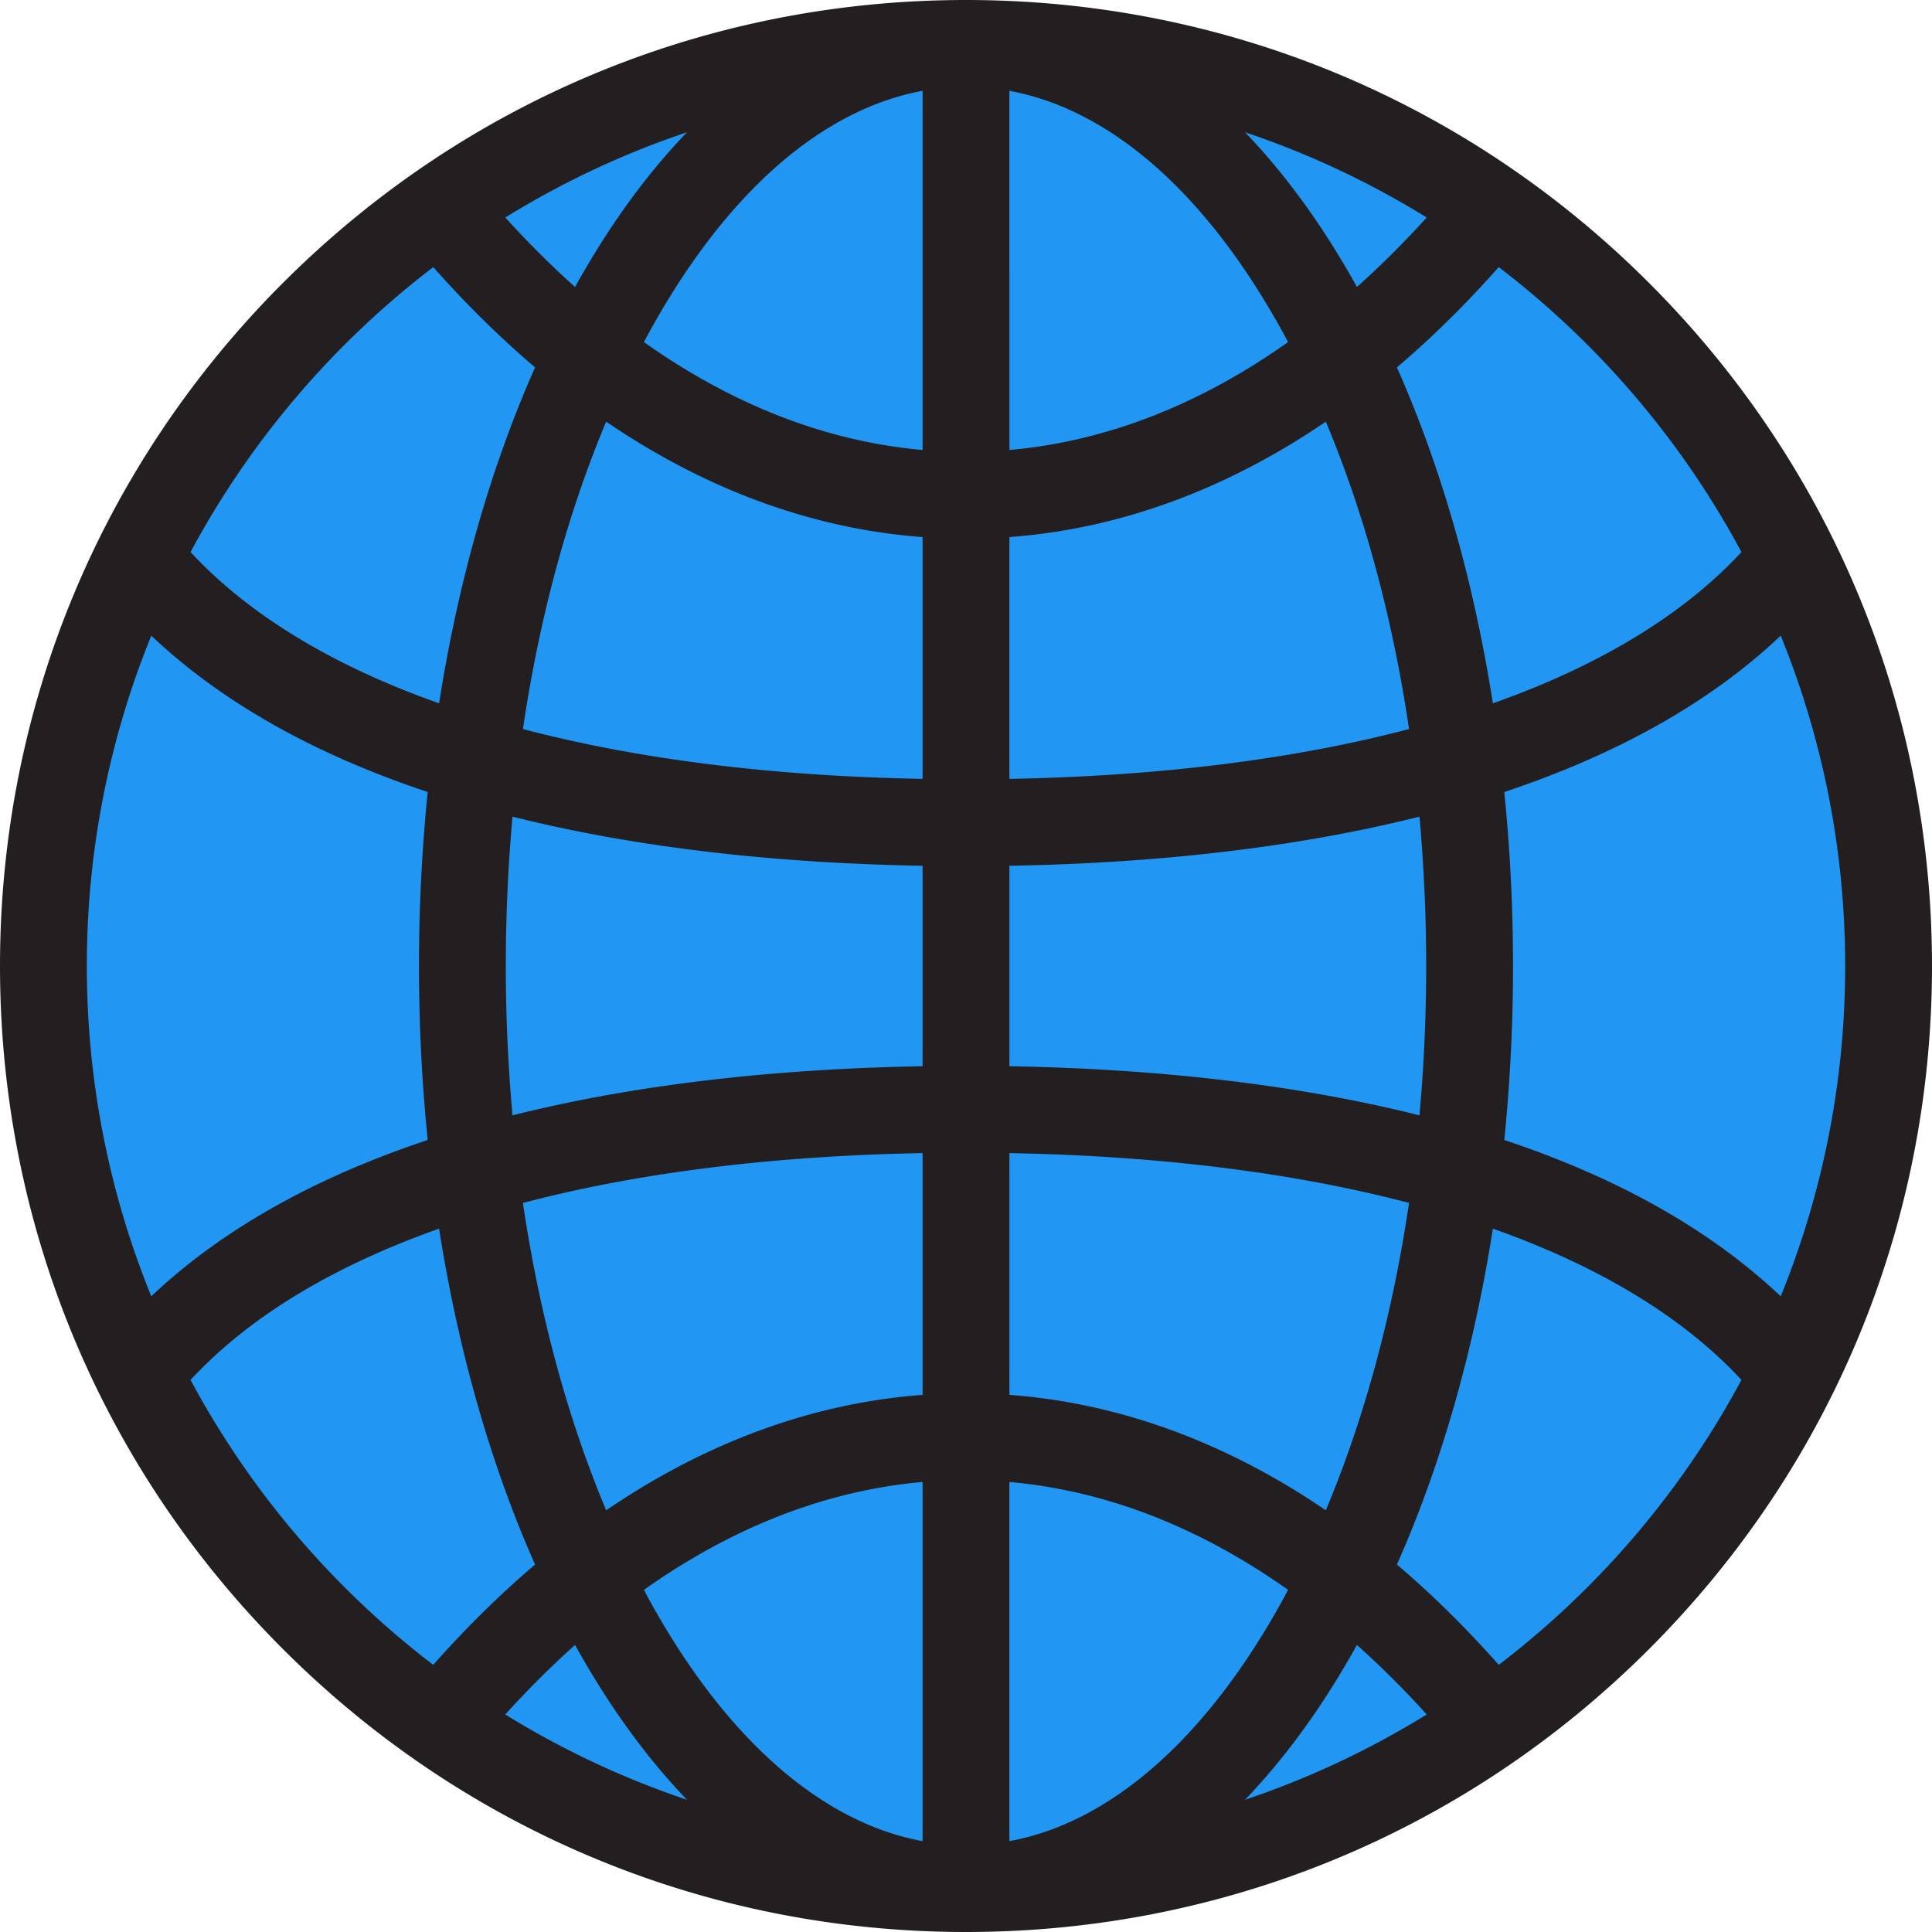 <svg xmlns="http://www.w3.org/2000/svg" xml:space="preserve" width="800" height="800" viewBox="0 0 512 512">
  <circle cx="256" cy="256" r="244.494" style="fill:#2196f3"/>
  <path d="M512 256c0-68.38-26.63-132.668-74.981-181.019C388.668 26.629 324.38 0 256 0 187.619 0 123.332 26.629 74.98 74.981 26.629 123.332 0 187.62 0 256s26.629 132.668 74.981 181.02C123.332 485.371 187.619 512 256 512c68.38 0 132.668-26.629 181.019-74.98C485.37 388.668 512 324.38 512 256zm-40.091 87.53c-19.928-18.858-45.447-32.163-73.256-41.424a459.156 459.156 0 0 0 2.31-46.11c0-15.627-.788-31.041-2.31-46.105 27.808-9.262 53.326-22.568 73.253-41.428 11.004 27.041 17.084 56.59 17.084 87.537-.001 30.944-6.08 60.491-17.081 87.53zm-337.865-87.533c0-13.405.605-26.63 1.778-39.577 36.192 9.092 74.607 12.428 108.671 13.017v53.127c-34.062.589-72.477 3.926-108.671 13.015a439.054 439.054 0 0 1-1.778-39.582zm110.448 231.926c-27.028-4.988-52.52-27.467-72.765-64.557-.366-.67-.72-1.354-1.082-2.031 23.512-16.669 48.395-26.35 73.846-28.595v95.183zm23.011-95.181c25.452 2.244 50.336 11.923 73.846 28.593-.361.678-.717 1.362-1.083 2.033-20.244 37.088-45.737 59.569-72.764 64.557l.001-95.183zm0-368.673c27.027 4.988 52.52 27.469 72.764 64.557.366.67.72 1.353 1.082 2.03-23.508 16.669-48.391 26.35-73.845 28.593l-.001-95.18zm-23.011 95.179c-25.452-2.245-50.336-11.927-73.844-28.596.36-.675.715-1.358 1.079-2.026 20.245-37.088 45.737-59.569 72.765-64.557v95.179zm23.011 23.082c29.093-2.161 57.341-12.516 83.846-30.581 10.24 24.369 17.697 51.963 22.064 81.453-30.339 7.986-65.981 12.485-105.91 13.207V142.33zm92.103-66.279c-8.943-16.111-18.913-29.839-29.674-41.011a232.058 232.058 0 0 1 48.15 22.598c-6.026 6.661-12.192 12.795-18.476 18.413zm-207.215-.003c-6.283-5.617-12.448-11.75-18.472-18.408a232.09 232.09 0 0 1 48.142-22.596c-10.761 11.169-20.728 24.896-29.67 41.004zm92.101 66.282v64.079c-39.929-.723-75.572-5.221-105.912-13.208 4.368-29.491 11.824-57.085 22.064-81.454 26.508 18.066 54.755 28.421 83.848 30.583zm0 163.26v64.069c-29.091 2.162-57.339 12.518-83.847 30.583-10.239-24.368-17.696-51.958-22.063-81.446 30.339-7.986 65.982-12.483 105.91-13.206zm-92.098 130.343c8.943 16.109 18.905 29.851 29.665 41.024a232.062 232.062 0 0 1-48.154-22.604c6.031-6.664 12.2-12.8 18.489-18.42zm207.207-.004c6.29 5.622 12.462 11.759 18.492 18.424a232.074 232.074 0 0 1-48.161 22.606c10.762-11.174 20.726-24.918 29.669-41.03zm-92.098-66.271v-64.069c39.928.723 75.57 5.22 105.909 13.205-4.368 29.488-11.823 57.078-22.062 81.445-26.508-18.064-54.756-28.419-83.847-30.581zm0-87.094v-53.127c34.062-.588 72.477-3.926 108.669-13.016a439.287 439.287 0 0 1 1.778 39.576c0 13.408-.605 26.633-1.778 39.582-36.193-9.09-74.606-12.427-108.669-13.015zm194.001-136.247c-.075.077-.156.144-.23.223-15.45 16.585-37.696 29.965-65.643 39.852-5.066-32.301-13.662-62.5-25.437-89.027 9.267-7.87 18.272-16.743 26.983-26.577 26.469 20.225 48.492 45.979 64.327 75.529zM114.821 70.789c8.71 9.833 17.715 18.705 26.98 26.573-11.776 26.527-20.372 56.726-25.438 89.028-27.946-9.887-50.19-23.266-65.638-39.851-.074-.079-.154-.146-.229-.222 15.835-29.55 37.858-55.303 64.325-75.528zm-74.726 97.674c19.925 18.859 45.443 32.164 73.248 41.426a459.091 459.091 0 0 0-2.31 46.106c0 15.629.788 31.046 2.31 46.112-27.807 9.261-53.325 22.565-73.252 41.421-11.001-27.037-17.08-56.584-17.08-87.528 0-30.947 6.08-60.495 17.084-87.537zm10.396 197.212c.076-.077.158-.145.232-.226 15.45-16.582 37.695-29.958 65.641-39.844 5.066 32.297 13.662 62.494 25.434 89.019-9.268 7.87-18.277 16.743-26.989 26.577-26.464-20.224-48.484-45.977-64.318-75.526zm346.698 75.527c-8.714-9.835-17.723-18.709-26.992-26.58 11.774-26.525 20.368-56.72 25.433-89.018 27.947 9.884 50.194 23.262 65.645 39.845.075.081.156.147.234.226-15.834 29.55-37.855 55.303-64.32 75.527z" style="fill:#231f20"/>
</svg>
